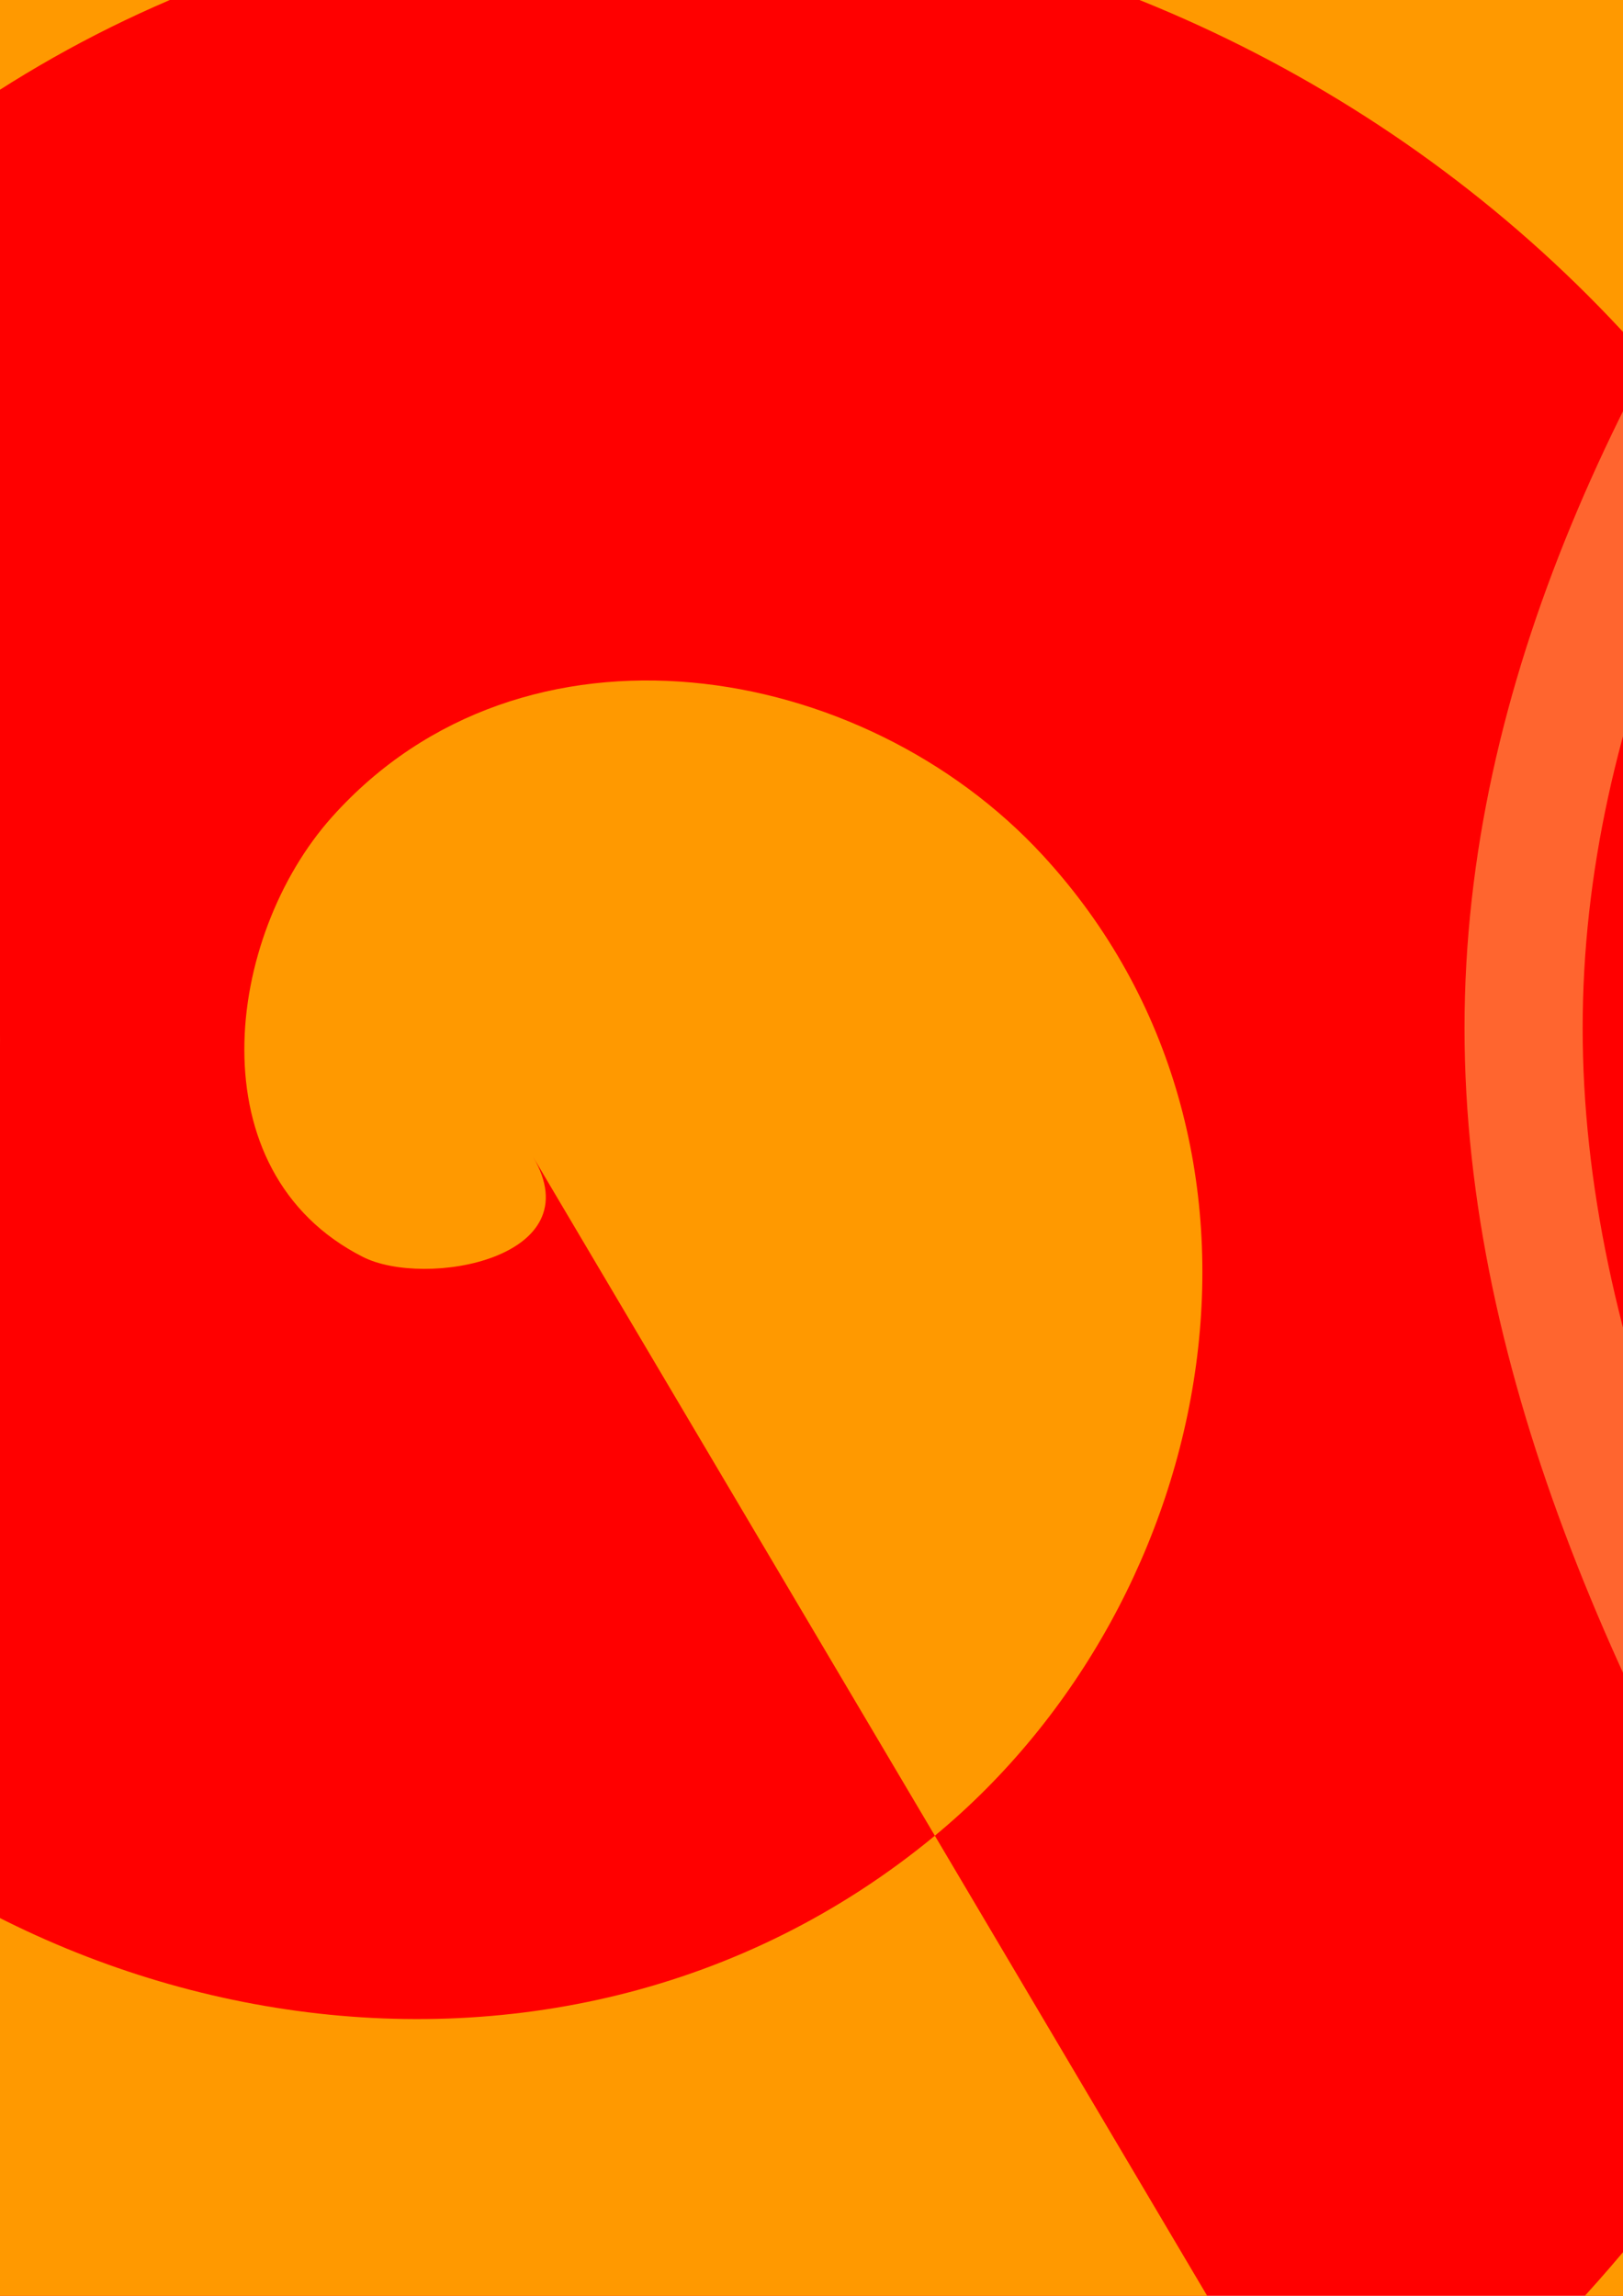 <?xml version="1.0" encoding="UTF-8" standalone="no"?>
<svg
   xmlns:dc="http://purl.org/dc/elements/1.1/"
   xmlns:cc="http://creativecommons.org/ns#"
   xmlns:rdf="http://www.w3.org/1999/02/22-rdf-syntax-ns#"
   xmlns:svg="http://www.w3.org/2000/svg"
   xmlns="http://www.w3.org/2000/svg"
   id="svg8"
   version="1.1"
   viewBox="0 0 210 297"
   height="297mm"
   width="210mm">
  <defs
     id="defs2" />
  <g
     id="layer1">
    <rect
       width="512.998"
       y="-106.922"
       x="-161.773"
       height="512.998"
       id="rect815"
       style="fill:#ff0000;fill-opacity:1;stroke:#ff652f;stroke-width:15;stroke-linecap:round;stroke-linejoin:round;stroke-miterlimit:100;stroke-dasharray:none;stroke-opacity:1;paint-order:markers fill stroke" />
    <path
       transform="matrix(1.134,0,0,1.132,-32.2,3.393)"
       d="m 89.202,129.179 c 6.898,11.674 -12.333,15.058 -19.403,11.465 C 50.641,130.907 54.067,104.041 66.272,90.373 88.104,65.924 126.818,72.357 147.411,94.783 177.631,127.693 167.868,179.63 135.063,206.79 91.341,242.989 25.784,229.761 -7.812,186.505 -50.088,132.072 -33.335,52.729 20.411,12.762 85.504,-35.644 178.718,-15.337 225.022,48.922 279.589,124.649 255.711,231.784 180.925,284.401 94.581,345.149 -26.507,317.689 -85.423,232.366 -152.367,135.417 -121.316,0.355 -25.45,-64.849 82.097,-137.998 231.149,-103.354 302.633,3.061 381.994,121.2 343.752,284.253 226.786,362.012"
       id="path825"
       style="fill:#ff9900;fill-opacity:1;fill-rule:evenodd;stroke:#000000;stroke-width:0;stroke-miterlimit:4;stroke-dasharray:none" />
    <path
       transform="matrix(1.019,0,0,0.99,3.147,0.443)"
       id="path835"
       d="M -161.773,406.076 C -86.178,313.525 -10.583,220.974 -10.583,135.474 -10.583,49.975 -86.178,-28.474 -161.773,-106.922"
       style="fill:none;stroke:#ff652f;stroke-width:15;stroke-linecap:butt;stroke-linejoin:miter;stroke-miterlimit:4;stroke-dasharray:none;stroke-opacity:1" />
    <path
       transform="matrix(-1.019,0,0,0.99,186.353,-1.116)"
       id="path835-0"
       d="M -161.773,406.076 C -86.178,313.525 -10.583,220.974 -10.583,135.474 -10.583,49.975 -86.178,-28.474 -161.773,-106.922"
       style="fill:none;stroke:#ff652f;stroke-width:15;stroke-linecap:butt;stroke-linejoin:miter;stroke-miterlimit:4;stroke-dasharray:none;stroke-opacity:1" />
  </g>
</svg>
